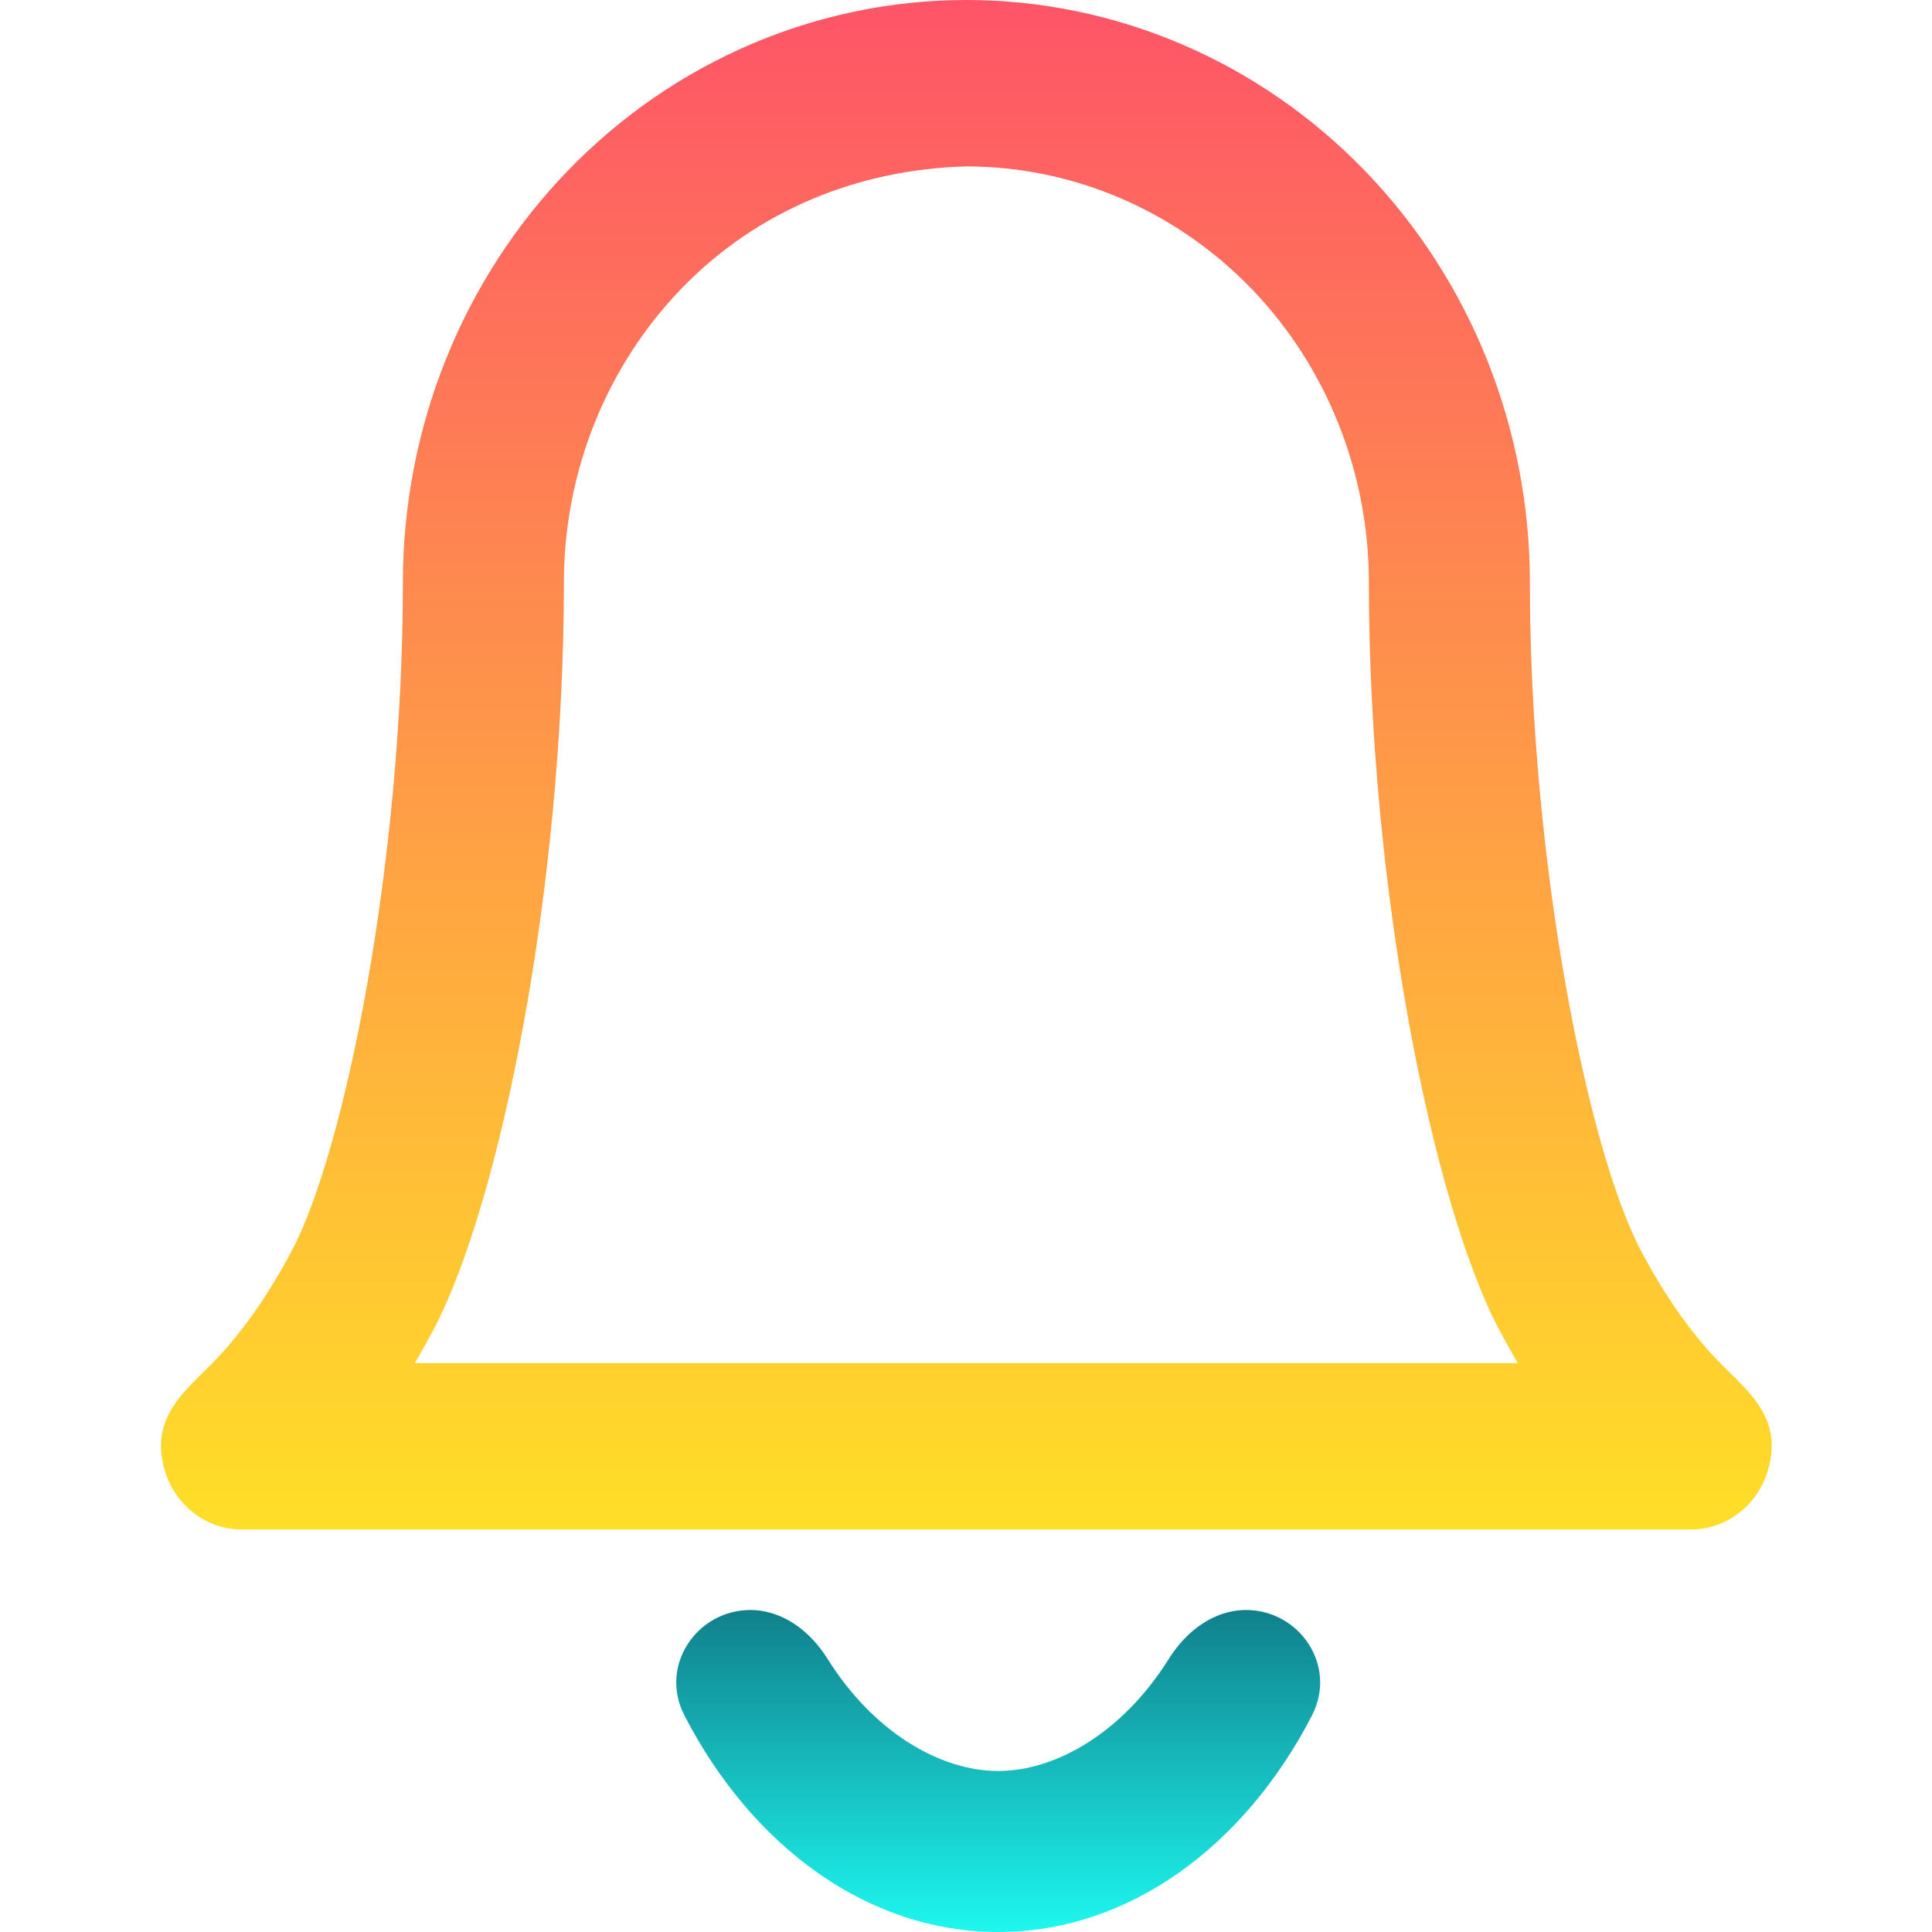 <svg width="15" height="15" viewBox="0 0 15 15" fill="none" xmlns="http://www.w3.org/2000/svg">
<path d="M5.826 12.5C5.412 12.5 5.114 12.931 5.314 13.319C5.837 14.332 6.733 15 7.75 15C8.767 15 9.663 14.332 10.186 13.319C10.386 12.931 10.088 12.5 9.674 12.5C9.428 12.5 9.212 12.66 9.075 12.879C8.72 13.447 8.202 13.75 7.75 13.75C7.298 13.75 6.78 13.447 6.425 12.879C6.288 12.66 6.072 12.5 5.826 12.5Z" fill="url(#paint0_linear_177_31190)"/>
<path fill-rule="evenodd" clip-rule="evenodd" d="M7.503 0C8.663 0 9.776 0.477 10.596 1.325C11.417 2.173 11.878 3.323 11.878 4.523C11.878 6.689 12.326 8.925 12.739 9.708C12.946 10.101 13.148 10.359 13.288 10.512C13.534 10.78 13.855 10.976 13.726 11.416C13.646 11.688 13.403 11.875 13.128 11.875H1.878C1.602 11.875 1.359 11.688 1.279 11.416C1.151 10.976 1.472 10.78 1.717 10.512C1.857 10.359 2.059 10.101 2.267 9.708C2.68 8.925 3.128 6.689 3.128 4.523C3.128 3.323 3.589 2.173 4.409 1.325C5.229 0.477 6.342 0 7.503 0ZM5.293 2.238C4.707 2.844 4.378 3.666 4.378 4.523C4.378 6.879 3.888 9.333 3.364 10.327C3.316 10.417 3.268 10.502 3.221 10.583H11.784C11.737 10.502 11.689 10.417 11.641 10.327C11.117 9.333 10.628 6.879 10.628 4.523C10.628 3.666 10.299 2.844 9.713 2.238C9.126 1.633 8.331 1.292 7.503 1.292C6.667 1.314 5.879 1.632 5.293 2.238Z" fill="url(#paint1_linear_177_31190)"/>
<defs>
<linearGradient id="paint0_linear_177_31190" x1="7.75" y1="12.5" x2="7.75" y2="15" gradientUnits="userSpaceOnUse">
<stop stop-color="#10808C"/>
<stop offset="1" stop-color="#1DF7EF"/>
</linearGradient>
<linearGradient id="paint1_linear_177_31190" x1="7.503" y1="0" x2="7.503" y2="11.875" gradientUnits="userSpaceOnUse">
<stop stop-color="#FE5468"/>
<stop offset="1" stop-color="#FFDF27"/>
</linearGradient>
</defs>
</svg>
